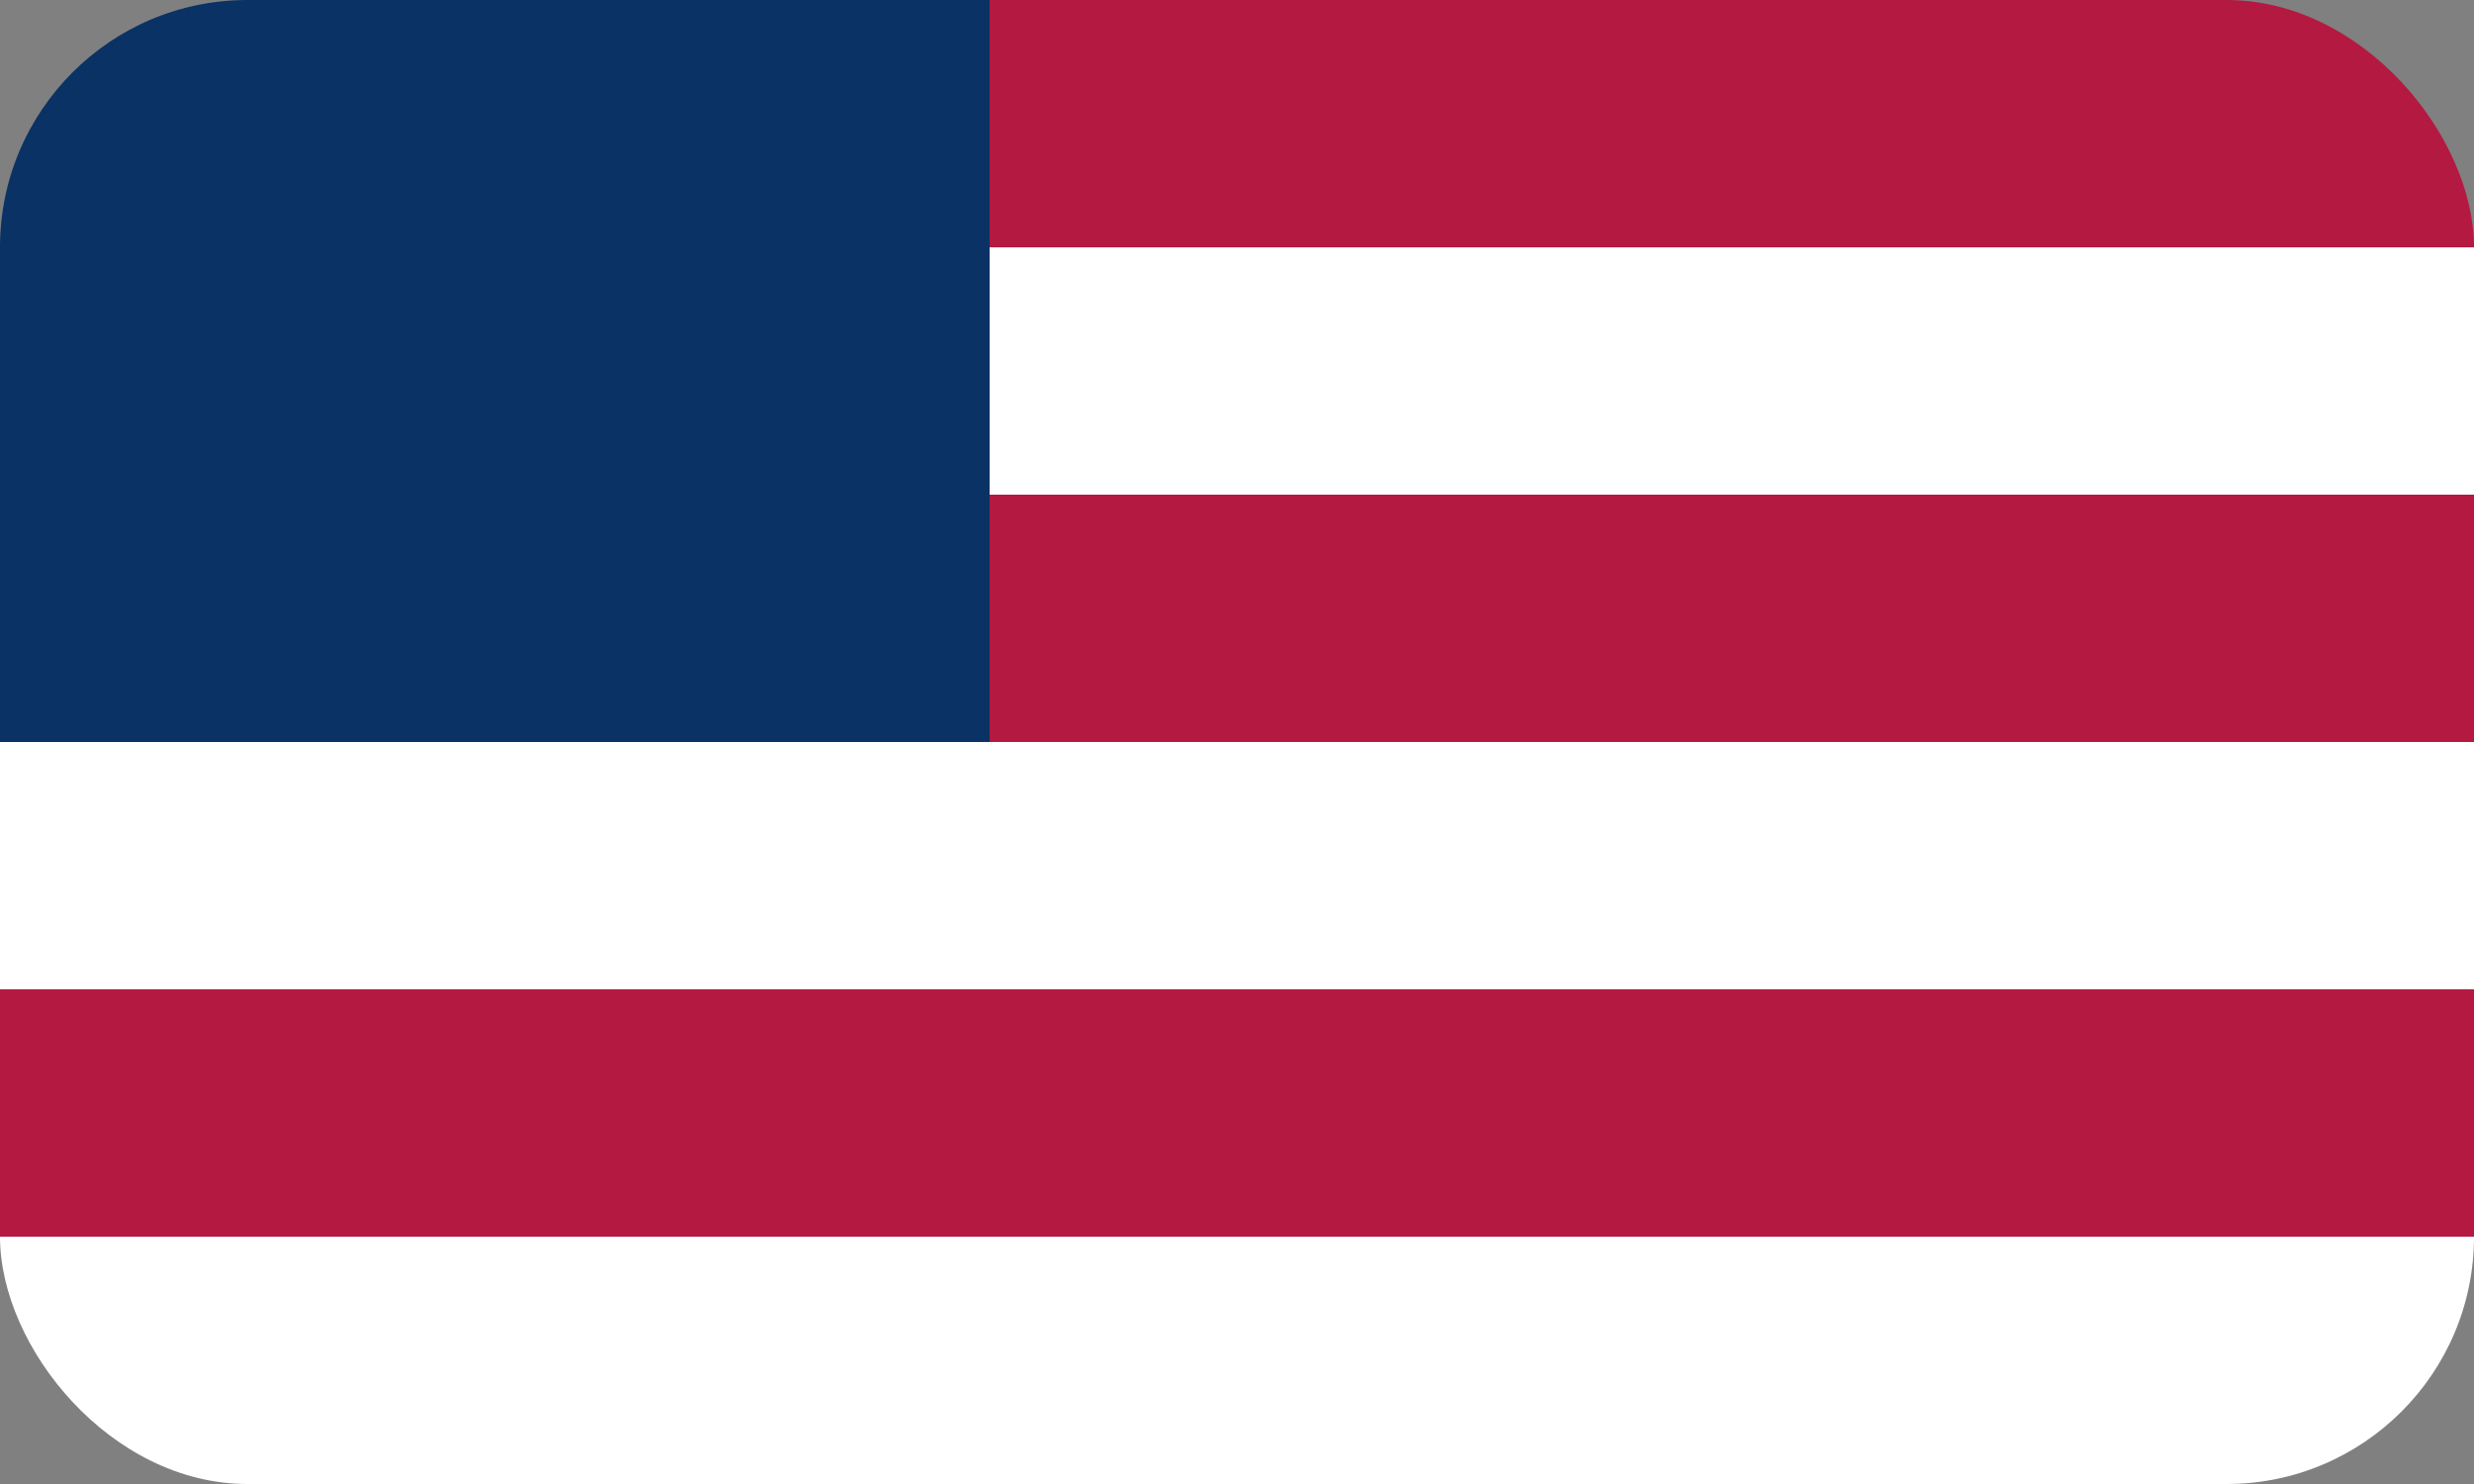 <svg xmlns="http://www.w3.org/2000/svg" viewBox="0 0 5 3">
  <rect x="0" y="0" width="5" height="3" fill="#808080" stroke="none"/>
  <rect width="4.5" height="1" x="0.5" y="0" fill="rgb(180, 25, 65)" rx="0.5"/>
  <rect width="5" height="0.5" y="0.5" fill="rgb(255, 255, 255)"/>
  <rect width="5" height="0.5" y="1" fill="rgb(180, 25, 65)"/>
  <rect width="5" height="0.5" y="1.5" fill="rgb(255, 255, 255)"/>
  <rect width="5" height="1" y="2" fill="rgb(255, 255, 255)" rx="0.5"/>
  <rect width="5" height="0.5" y="2" fill="rgb(180, 25, 65)"/>
  <rect width="2" height="1.5" x="0" y="0" fill="rgb(10, 50, 100)" rx="0.5"/>
  <rect width="2" height="1" x="0" y="0.5" fill="rgb(10, 50, 100)"/>
  <rect width="1.5" height="1.5" x="0.5" y="0" fill="rgb(10, 50, 100)"/>
</svg>
